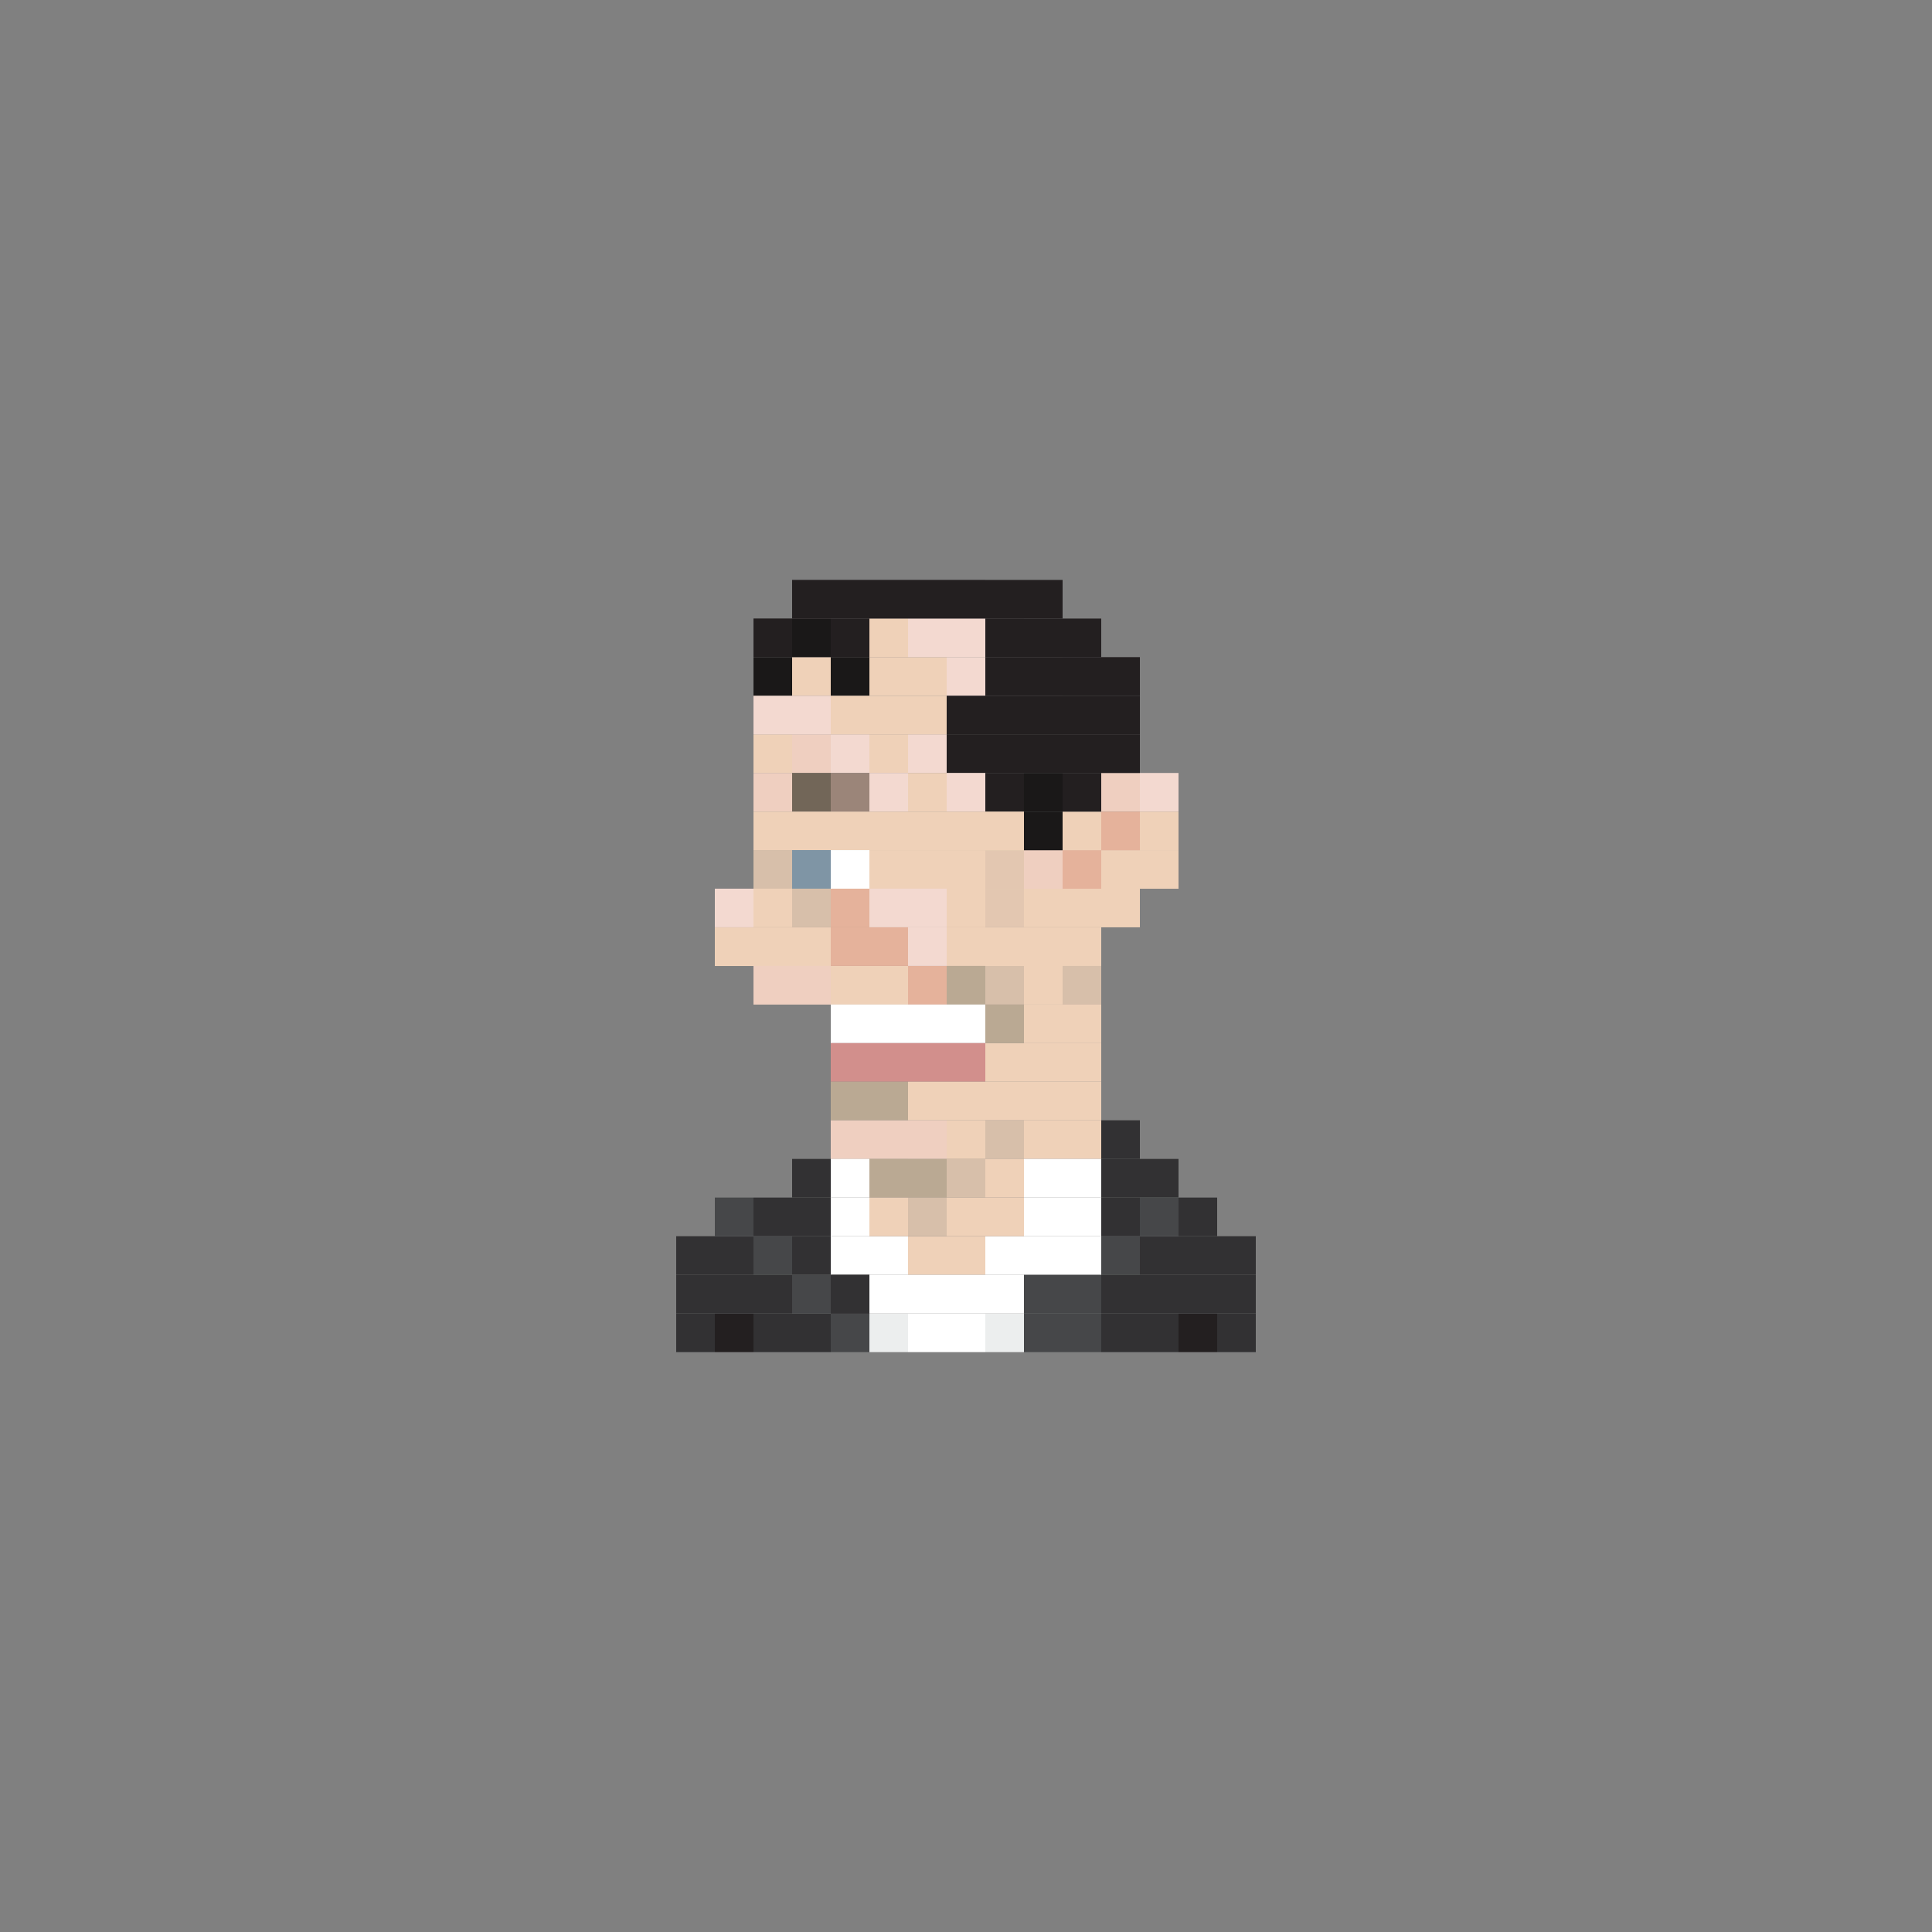 <?xml version="1.0" encoding="utf-8"?>
<!-- Generator: Adobe Illustrator 16.0.0, SVG Export Plug-In . SVG Version: 6.00 Build 0)  -->
<!DOCTYPE svg PUBLIC "-//W3C//DTD SVG 1.1//EN" "http://www.w3.org/Graphics/SVG/1.1/DTD/svg11.dtd">
<svg version="1.1" id="Layer_1" xmlns="http://www.w3.org/2000/svg" xmlns:xlink="http://www.w3.org/1999/xlink" x="0px" y="0px"
	 width="300px" height="300px" viewBox="0 0 300 300" enable-background="new 0 0 300 300" xml:space="preserve">
<rect x="0" y="0" width="300" height="300" fill="#808080" stroke="none"/>
<g>
	<rect x="117" y="102.043" fill="#1A1818" width="6" height="6"/>
	<rect x="123" y="102.039" fill="#EFD1B8" width="6" height="6"/>
	<rect x="129" y="102.039" fill="#1A1818" width="6" height="6"/>
	<rect x="135" y="102.039" fill="#EFD1B8" width="6" height="6"/>
	<rect x="141" y="102.039" fill="#EFD1B8" width="6" height="6"/>
	<rect x="147" y="102.039" fill="#F3D9D0" width="6" height="6"/>
	<rect x="123" y="96.039" fill="#1A1818" width="6" height="6"/>
	<rect x="117" y="96.039" fill="#231F20" width="6" height="6"/>
	<rect x="129" y="96.039" fill="#231F20" width="6" height="6"/>
	<rect x="135" y="96.039" fill="#EFD1B8" width="6" height="6"/>
	<rect x="141" y="96.039" fill="#F3D9D0" width="6" height="6"/>
	<rect x="147" y="96.039" fill="#F3D9D0" width="6" height="6"/>
	<polyline fill="#231F20" points="123,90.043 123,96.043 129,96.043 129,90.043 	"/>
	<rect x="129" y="90.043" fill="#231F20" width="6" height="6"/>
	<rect x="135" y="90.043" fill="#231F20" width="6" height="6"/>
	<rect x="141" y="90.043" fill="#231F20" width="6" height="6"/>
	<rect x="147" y="90.043" fill="#231F20" width="6" height="6"/>
	<rect x="117" y="114.027" fill="#EFD1B8" width="6" height="6"/>
	<rect x="123" y="114.027" fill="#EFCFC0" width="6" height="6"/>
	<rect x="129" y="114.027" fill="#F3D9D0" width="6" height="6"/>
	<rect x="135" y="114.027" fill="#EFD1B8" width="6" height="6"/>
	<rect x="141" y="114.027" fill="#F3D9D0" width="6" height="6"/>
	<rect x="147" y="114.027" fill="#231F20" width="6" height="6"/>
	<rect x="117" y="120.027" fill="#EFCFC0" width="6" height="6"/>
	<rect x="123" y="120.027" fill="#726658" width="6" height="6"/>
	<rect x="129" y="120.027" fill="#9B8579" width="6" height="6"/>
	<rect x="135" y="120.027" fill="#F3D9D0" width="6" height="6"/>
	<rect x="141" y="120.027" fill="#EFD1B8" width="6" height="6"/>
	<rect x="147" y="120.027" fill="#F3D9D0" width="6" height="6"/>
	<rect x="117" y="126.027" fill="#EFD1B8" width="6" height="6"/>
	<rect x="123" y="126.027" fill="#EFD1B8" width="6" height="6"/>
	<rect x="117" y="132.004" fill="#D7BFAA" width="6" height="6"/>
	<rect x="123" y="132.004" fill="#7F95A5" width="6" height="6"/>
	<rect x="117" y="137.992" fill="#EFD1B8" width="6" height="6"/>
	<rect x="123" y="137.992" fill="#D7BFAA" width="6" height="6"/>
	<rect x="117" y="144.004" fill="#EFD1B8" width="6" height="6"/>
	<rect x="123" y="144.004" fill="#EFD1B8" width="6" height="6"/>
	<rect x="117" y="149.992" fill="#EFCFC0" width="6" height="6"/>
	<rect x="111" y="144.004" fill="#EFD1B8" width="6" height="6"/>
	<rect x="111" y="137.992" fill="#F3D9D0" width="6" height="6"/>
	<rect x="123" y="149.992" fill="#EFCFC0" width="6" height="6"/>
	<rect x="135" y="149.992" fill="#EFD1B8" width="6" height="6"/>
	<rect x="129" y="149.992" fill="#EFD1B8" width="6" height="6"/>
	<rect x="141" y="149.992" fill="#E5B29B" width="6" height="6"/>
	<rect x="153" y="149.992" fill="#D7BFAA" width="6" height="6"/>
	<rect x="147" y="149.992" fill="#BAA993" width="6" height="6"/>
	<rect x="135" y="155.98" fill="#FFFFFF" width="6" height="6"/>
	<rect x="129" y="155.98" fill="#FFFFFF" width="6" height="6"/>
	<rect x="141" y="155.98" fill="#FFFFFF" width="6" height="6"/>
	<rect x="147" y="155.98" fill="#FFFFFF" width="6" height="6"/>
	<rect x="135" y="161.969" fill="#D28F8C" width="6" height="6"/>
	<rect x="129" y="161.969" fill="#D28F8C" width="6" height="6"/>
	<rect x="141" y="161.969" fill="#D28F8C" width="6" height="6"/>
	<rect x="147" y="161.969" fill="#D28F8C" width="6" height="6"/>
	<rect x="135" y="167.969" fill="#BAA993" width="6" height="6"/>
	<rect x="129" y="167.969" fill="#BAA993" width="6" height="6"/>
	<rect x="141" y="167.969" fill="#EFD1B8" width="6" height="6"/>
	<rect x="135" y="173.969" fill="#EFCFC0" width="6" height="6"/>
	<rect x="129" y="173.969" fill="#EFCFC0" width="6" height="6"/>
	<rect x="141" y="173.969" fill="#EFCFC0" width="6" height="6"/>
	<rect x="147" y="173.969" fill="#EFD1B8" width="6" height="6"/>
	<rect x="147" y="167.969" fill="#EFD1B8" width="6" height="6"/>
	<rect x="153" y="167.969" fill="#EFD1B8" width="6" height="6"/>
	<rect x="159" y="149.992" fill="#EFD1B8" width="6" height="6"/>
	<rect x="153" y="144.004" fill="#EFD1B8" width="6" height="6"/>
	<rect x="159" y="144.004" fill="#EFD1B8" width="6" height="6"/>
	<rect x="153" y="161.969" fill="#EFD1B8" width="6" height="6"/>
	<rect x="159" y="161.969" fill="#EFD1B8" width="6" height="6"/>
	<rect x="159" y="167.969" fill="#EFD1B8" width="6" height="6"/>
	<rect x="153" y="155.98" fill="#BAA993" width="6" height="6"/>
	<rect x="159" y="155.98" fill="#EFD1B8" width="6" height="6"/>
	<rect x="153" y="137.992" fill="#E3C7B1" width="6" height="6"/>
	<rect x="159" y="137.992" fill="#EFD1B8" width="6" height="6"/>
	<rect x="153" y="132.004" fill="#EDD69F" width="6" height="6"/>
	<rect x="159" y="132.004" fill="#EFCFC0" width="6" height="6"/>
	<rect x="171" y="137.992" fill="#EFD1B8" width="6" height="6"/>
	<rect x="165" y="144.004" fill="#EFD1B8" width="6" height="6"/>
	<rect x="165" y="137.992" fill="#EFD1B8" width="6" height="6"/>
	<rect x="165" y="132.004" fill="#E5B29B" width="6" height="6"/>
	<rect x="165" y="126.027" fill="#EFD1B8" width="6" height="6"/>
	<rect x="165" y="120.027" fill="#231F20" width="6" height="6"/>
	<rect x="171" y="132.004" fill="#EFD1B8" width="6" height="6"/>
	<rect x="129" y="126.027" fill="#EFD1B8" width="6" height="6"/>
	<rect x="135" y="126.027" fill="#EFD1B8" width="6" height="6"/>
	<rect x="141" y="126.027" fill="#EFD1B8" width="6" height="6"/>
	<rect x="147" y="126.027" fill="#EFD1B8" width="6" height="6"/>
	<rect x="129" y="132.004" fill="#FFFFFF" width="6" height="6"/>
	<rect x="135" y="132.004" fill="#EFD1B8" width="6" height="6"/>
	<rect x="141" y="132.004" fill="#EFD1B8" width="6" height="6"/>
	<rect x="147" y="132.004" fill="#EFD1B8" width="6" height="6"/>
	<rect x="129" y="137.992" fill="#E5B29B" width="6" height="6"/>
	<rect x="135" y="137.992" fill="#F3D9D0" width="6" height="6"/>
	<rect x="141" y="137.992" fill="#F3D9D0" width="6" height="6"/>
	<rect x="147" y="137.992" fill="#EFD1B8" width="6" height="6"/>
	<rect x="129" y="143.992" fill="#E5B29B" width="6" height="6"/>
	<rect x="135" y="143.992" fill="#E5B29B" width="6" height="6"/>
	<rect x="141" y="143.992" fill="#F3D9D0" width="6" height="6"/>
	<rect x="147" y="143.992" fill="#EFD1B8" width="6" height="6"/>
	<rect x="153" y="114.027" fill="#231F20" width="6" height="6"/>
	<rect x="159" y="114.027" fill="#231F20" width="6" height="6"/>
	<rect x="117" y="108.039" fill="#F3D9D0" width="6" height="6"/>
	<rect x="123" y="108.039" fill="#F3D9D0" width="6" height="6"/>
	<rect x="129" y="108.039" fill="#EFD1B8" width="6" height="6"/>
	<rect x="135" y="108.039" fill="#EFD1B8" width="6" height="6"/>
	<rect x="141" y="108.039" fill="#EFD1B8" width="6" height="6"/>
	<rect x="147" y="108.039" fill="#231F20" width="6" height="6"/>
	<rect x="153" y="108.039" fill="#231F20" width="6" height="6"/>
	<rect x="153" y="102.039" fill="#231F20" width="6" height="6"/>
	<rect x="159" y="108.039" fill="#231F20" width="6" height="6"/>
	<rect x="153" y="120.027" fill="#231F20" width="6" height="6"/>
	<rect x="153" y="132.004" fill="#E3C7B1" width="6" height="6"/>
	<rect x="159" y="120.027" fill="#1A1818" width="6" height="6"/>
	<rect x="165" y="114.027" fill="#231F20" width="6" height="6"/>
	<rect x="153" y="96.043" fill="#231F20" width="6" height="6"/>
	<rect x="159" y="102.043" fill="#231F20" width="6" height="6"/>
	<rect x="165" y="108.035" fill="#231F20" width="6" height="6"/>
	<rect x="153" y="90.051" fill="#231F20" width="6" height="6"/>
	<rect x="159" y="96.051" fill="#231F20" width="6" height="6"/>
	<rect x="165" y="102.039" fill="#231F20" width="6" height="6"/>
	<rect x="159" y="90.051" fill="#231F20" width="6" height="6"/>
	<rect x="165" y="96.051" fill="#231F20" width="6" height="6"/>
	<rect x="171" y="102.039" fill="#231F20" width="6" height="6"/>
	<rect x="171" y="120.027" fill="#EFCFC0" width="6" height="6"/>
	<rect x="171" y="114.027" fill="#231F20" width="6" height="6"/>
	<rect x="171" y="108.035" fill="#231F20" width="6" height="6"/>
	<rect x="177" y="120.027" fill="#F3D9D0" width="6" height="6"/>
	<rect x="171" y="126.027" fill="#E5B29B" width="6" height="6"/>
	<rect x="177" y="132.004" fill="#EFD1B8" width="6" height="6"/>
	<rect x="177" y="126.027" fill="#EFD1B8" width="6" height="6"/>
	<rect x="153" y="126.027" fill="#EFD1B8" width="6" height="6"/>
	<rect x="159" y="126.027" fill="#1A1818" width="6" height="6"/>
	<rect x="141" y="179.969" fill="#BAA993" width="6" height="6"/>
	<rect x="135" y="179.957" fill="#BAA993" width="6" height="6"/>
	<rect x="159" y="173.957" fill="#EFD1B8" width="6" height="6"/>
	<rect x="165" y="149.992" fill="#D7BFAA" width="6" height="6"/>
	<rect x="165" y="161.969" fill="#EFD1B8" width="6" height="6"/>
	<rect x="165" y="167.969" fill="#EFD1B8" width="6" height="6"/>
	<rect x="165" y="155.98" fill="#EFD1B8" width="6" height="6"/>
	<rect x="165" y="173.957" fill="#EFD1B8" width="6" height="6"/>
	<rect x="171" y="173.957" fill="#323133" width="6" height="6"/>
	<rect x="147" y="179.957" fill="#D7BFAA" width="6" height="6"/>
	<rect x="153" y="173.969" fill="#D7BFAA" width="6" height="6"/>
	<rect x="153" y="179.957" fill="#EFD1B8" width="6" height="6"/>
	<rect x="129" y="179.957" fill="#FFFFFF" width="6" height="6"/>
	<rect x="123" y="179.957" fill="#323133" width="6" height="6"/>
	<rect x="165" y="179.957" fill="#FFFFFF" width="6" height="6"/>
	<rect x="171" y="179.957" fill="#323133" width="6" height="6"/>
	<rect x="177" y="179.957" fill="#323133" width="6" height="6"/>
	<rect x="135" y="191.957" fill="#FFFFFF" width="6" height="6"/>
	<rect x="141" y="191.957" fill="#EFD1B8" width="6" height="6"/>
	<rect x="153" y="191.957" fill="#FFFFFF" width="6" height="6"/>
	<rect x="147" y="191.957" fill="#EFD1B8" width="6" height="6"/>
	<rect x="129" y="191.957" fill="#FFFFFF" width="6" height="6"/>
	<rect x="129" y="197.957" fill="#231F20" width="6" height="6"/>
	<rect x="123" y="191.957" fill="#323133" width="6" height="6"/>
	<rect x="117" y="191.957" fill="#464749" width="6" height="6"/>
	<rect x="165" y="191.957" fill="#FFFFFF" width="6" height="6"/>
	<rect x="171" y="191.957" fill="#464749" width="6" height="6"/>
	<rect x="177" y="191.957" fill="#323133" width="6" height="6"/>
	<rect x="183" y="191.957" fill="#323133" width="6" height="6"/>
	<rect x="135" y="203.957" fill="#ECEEEE" width="6" height="6"/>
	<rect x="141" y="203.957" fill="#FFFFFF" width="6" height="6"/>
	<rect x="153" y="203.957" fill="#ECEEEE" width="6" height="6"/>
	<rect x="147" y="203.957" fill="#FFFFFF" width="6" height="6"/>
	<rect x="129" y="203.957" fill="#464749" width="6" height="6"/>
	<rect x="123" y="203.957" fill="#323133" width="6" height="6"/>
	<rect x="117" y="203.957" fill="#323133" width="6" height="6"/>
	<rect x="165" y="203.957" fill="#464749" width="6" height="6"/>
	<rect x="171" y="203.957" fill="#323133" width="6" height="6"/>
	<rect x="177" y="203.957" fill="#323133" width="6" height="6"/>
	<rect x="183" y="203.957" fill="#231F20" width="6" height="6"/>
	<rect x="135" y="185.957" fill="#EFD1B8" width="6" height="6"/>
	<rect x="141" y="185.957" fill="#D7BFAA" width="6" height="6"/>
	<rect x="153" y="185.957" fill="#EFD1B8" width="6" height="6"/>
	<rect x="147" y="185.957" fill="#EFD1B8" width="6" height="6"/>
	<rect x="129" y="185.957" fill="#FFFFFF" width="6" height="6"/>
	<rect x="123" y="185.957" fill="#323133" width="6" height="6"/>
	<rect x="117" y="185.957" fill="#323133" width="6" height="6"/>
	<rect x="165" y="185.957" fill="#FFFFFF" width="6" height="6"/>
	<rect x="171" y="185.957" fill="#323133" width="6" height="6"/>
	<rect x="177" y="185.957" fill="#464749" width="6" height="6"/>
	<rect x="183" y="185.957" fill="#323133" width="6" height="6"/>
	<rect x="135" y="197.957" fill="#FFFFFF" width="6" height="6"/>
	<rect x="141" y="197.957" fill="#FFFFFF" width="6" height="6"/>
	<rect x="153" y="197.957" fill="#FFFFFF" width="6" height="6"/>
	<rect x="147" y="197.957" fill="#FFFFFF" width="6" height="6"/>
	<rect x="129" y="197.957" fill="#323133" width="6" height="6"/>
	<rect x="123" y="197.957" fill="#464749" width="6" height="6"/>
	<rect x="117" y="197.957" fill="#323133" width="6" height="6"/>
	<rect x="111" y="191.957" fill="#323133" width="6" height="6"/>
	<rect x="111" y="185.957" fill="#464749" width="6" height="6"/>
	<rect x="111" y="203.957" fill="#231F20" width="6" height="6"/>
	<rect x="111" y="197.957" fill="#323133" width="6" height="6"/>
	<rect x="105" y="191.957" fill="#323133" width="6" height="6"/>
	<rect x="105" y="203.957" fill="#323133" width="6" height="6"/>
	<rect x="105" y="197.957" fill="#323133" width="6" height="6"/>
	<rect x="165" y="197.957" fill="#464749" width="6" height="6"/>
	<rect x="159" y="179.957" fill="#FFFFFF" width="6" height="6"/>
	<rect x="159" y="191.957" fill="#FFFFFF" width="6" height="6"/>
	<rect x="159" y="203.957" fill="#464749" width="6" height="6"/>
	<rect x="159" y="185.957" fill="#FFFFFF" width="6" height="6"/>
	<rect x="159" y="197.957" fill="#464749" width="6" height="6"/>
	<rect x="171" y="197.957" fill="#323133" width="6" height="6"/>
	<rect x="177" y="197.957" fill="#323133" width="6" height="6"/>
	<rect x="183" y="197.957" fill="#323133" width="6" height="6"/>
	<rect x="189" y="191.957" fill="#323133" width="6" height="6"/>
	<rect x="189" y="203.957" fill="#323133" width="6" height="6"/>
	<rect x="189" y="197.957" fill="#323133" width="6" height="6"/>
</g>
</svg>
